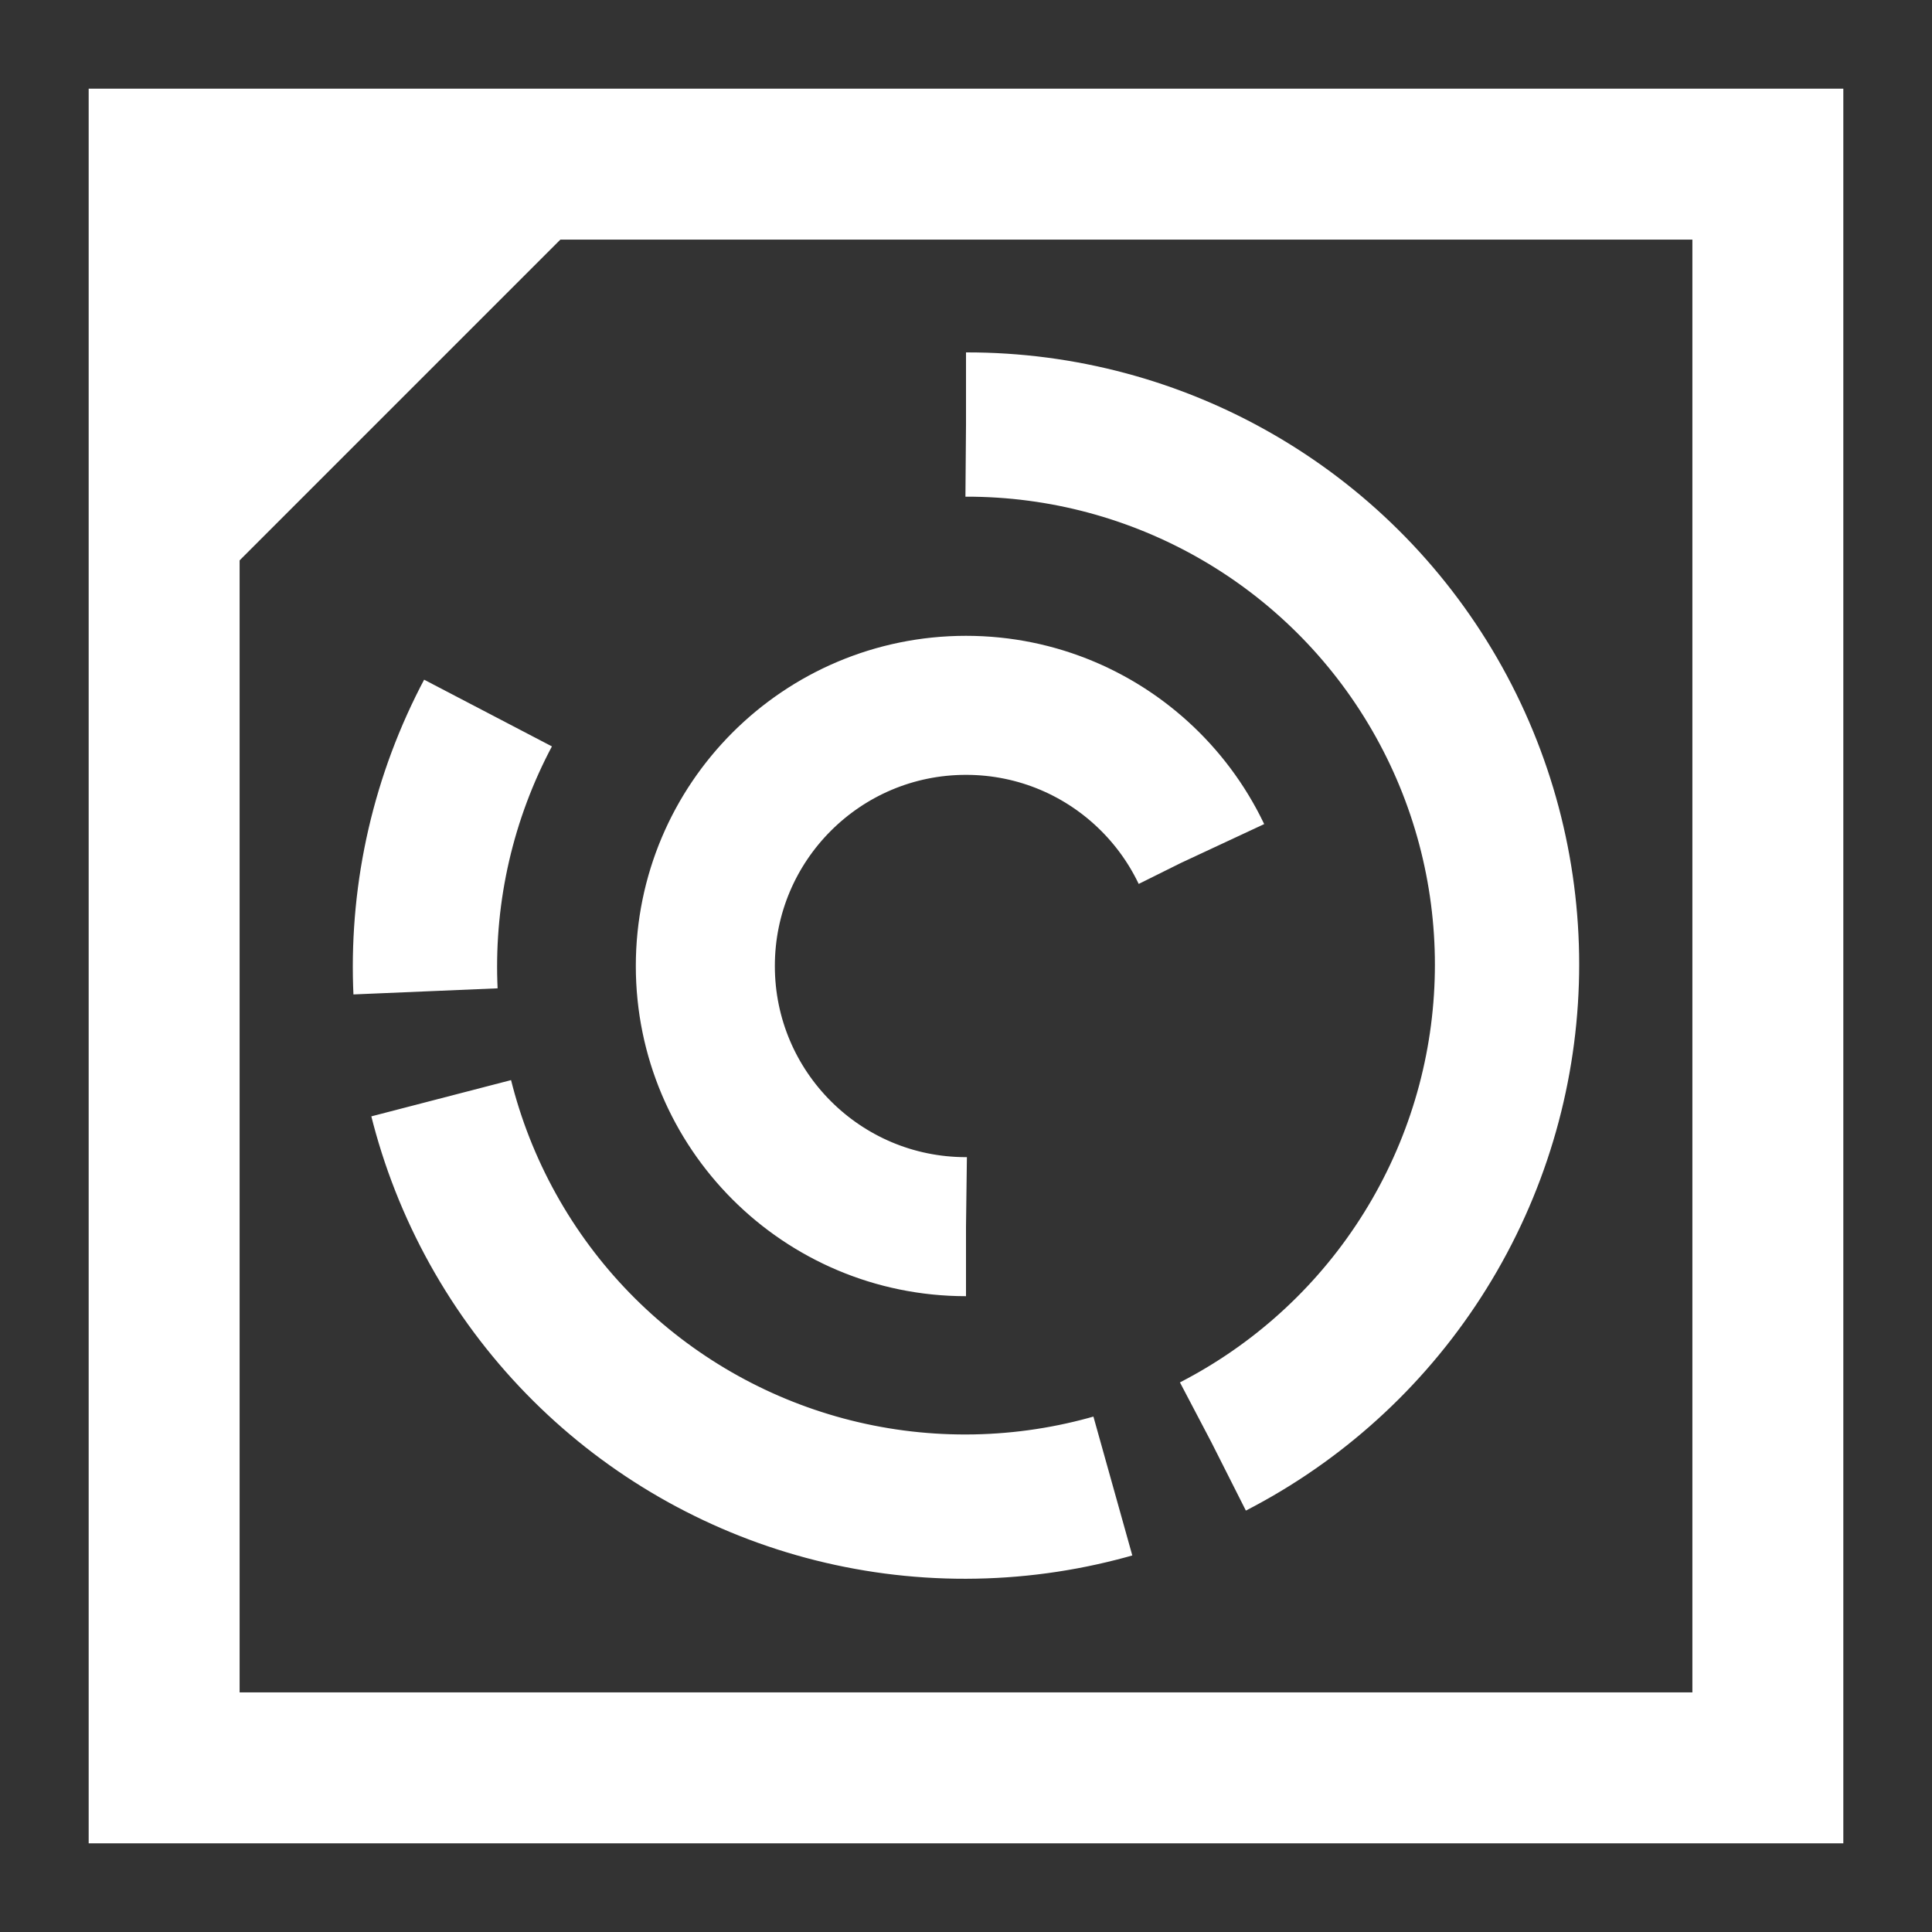 <?xml version="1.0" encoding="UTF-8" standalone="no"?>
<!-- Created with Inkscape (http://www.inkscape.org/) -->

<svg
   width="1024"
   height="1024"
   viewBox="0 0 1024 1024"
   version="1.1"
   id="svg4939"
   xmlns="http://www.w3.org/2000/svg"
   xmlns:svg="http://www.w3.org/2000/svg">
  <rect x="0" y="0" width="1024" height="1024" fill="#333333" stroke="none"/>
  <defs
     id="defs4936" />
  <g
     id="layer1">
    <g
       id="g2012">
      <rect
         style="fill:none;stroke:#ffffff;stroke-width:80;stroke-dasharray:none"
         id="rect235"
         width="850"
         height="850"
         x="87"
         y="87" />
      <ellipse
         style="fill:none;stroke:#ffffff;stroke-width:76.471;stroke-dasharray:764.706, 57.353, 458.824, 57.353, 152.941, 764.706;stroke-dashoffset:0"
         id="path1003"
         cx="-512.803"
         cy="512.009"
         transform="matrix(1.6334037e-5,-1,1,-0.002,0,0)"
         rx="286.764"
         ry="286.765" />
      <path
         id="rect1007"
         style="fill:#ffffff;stroke-width:62.5;stroke-dasharray:625, 62.5, 250, 62.5, 500, 62.5, 62.5, 375"
         d="M 87,87 H 337 L 87,337 Z" />
      <circle
         style="fill:none;stroke:#ffffff;stroke-width:73.684;stroke-dasharray:589.474;stroke-dashoffset:0"
         id="path1161"
         cx="512.001"
         cy="-512"
         r="138.158"
         transform="rotate(90)" />
    </g>
  </g>
</svg>
